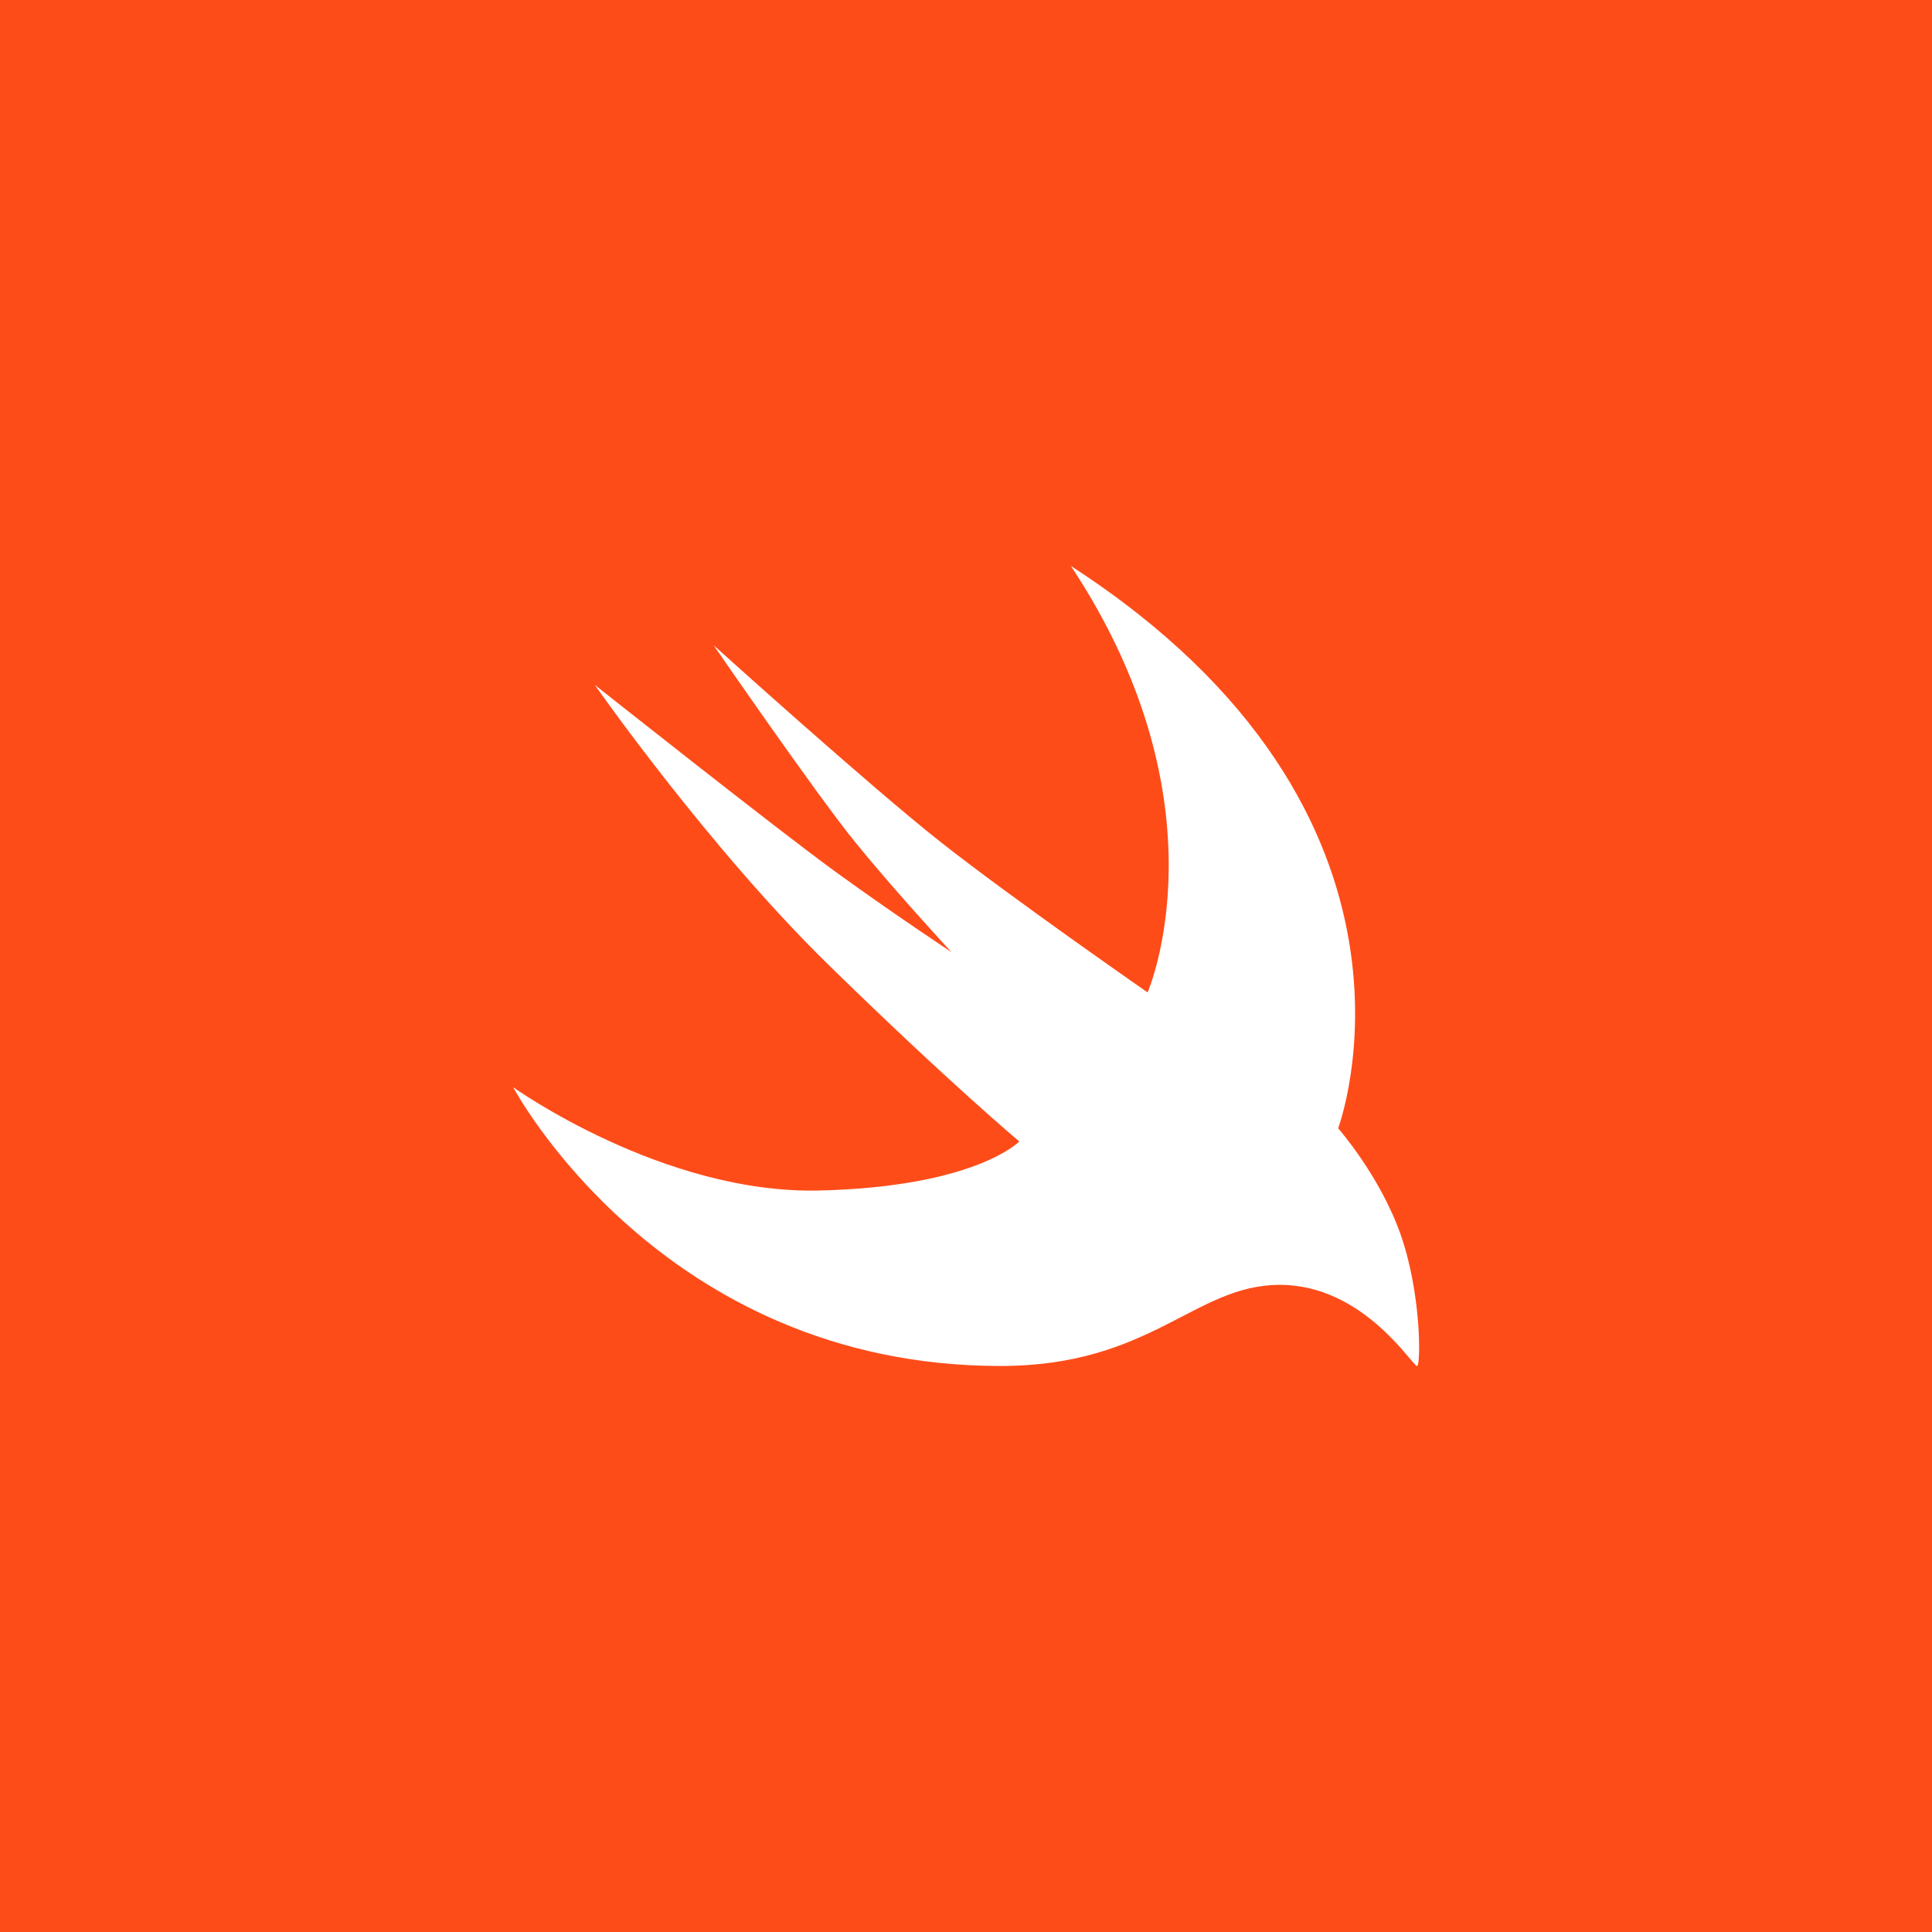 <?xml version="1.0" encoding="UTF-8"?>
<svg width="256px" height="256px" viewBox="0 0 256 256" version="1.1" xmlns="http://www.w3.org/2000/svg" xmlns:xlink="http://www.w3.org/1999/xlink">
    <!-- Generator: Sketch 43.2 (39069) - http://www.bohemiancoding.com/sketch -->
    <title>swift</title>
    <desc>Created with Sketch.</desc>
    <defs></defs>
    <g id="langs" stroke="none" stroke-width="1" fill="none" fill-rule="evenodd">
        <g id="teamcode" transform="translate(-98, -736)">
            <g id="swift" transform="translate(98, 736)">
                <rect id="Rectangle" fill="#FE4C19" x="0" y="0" width="256" height="256"></rect>
                <path d="M141.906,75 C192.906,108 177.312,149.5 177.312,149.5 C177.312,149.5 182.812,155.75 185.562,163.5 C188.312,171.25 188.282,180.75 187.782,181 C187.282,181.25 180.835,170.25 169.562,170.25 C158.29,170.25 152.562,181 132.562,181 C87.531,181 68,144.063 68,144.063 C68,144.063 87.812,158.25 108.563,157.75 C129.313,157.25 135.062,151.25 135.062,151.25 C135.062,151.25 125.784,143.486 109.812,127.875 C93.841,112.264 78.812,90.75 78.812,90.75 C78.812,90.75 102.889,109.832 110.612,115.445 C118.335,121.058 126.057,126.145 126.057,126.145 C126.057,126.145 118.578,118.076 113.312,111.586 C108.047,105.096 94.562,85.5 94.562,85.5 C94.562,85.5 115.244,104.172 124.653,111.586 C134.062,119 152.062,131.5 152.062,131.5 C152.062,131.5 162.906,106.75 141.906,75 Z" id="countour" fill="#FFFFFF" fill-rule="nonzero"></path>
            </g>
        </g>
    </g>
</svg>